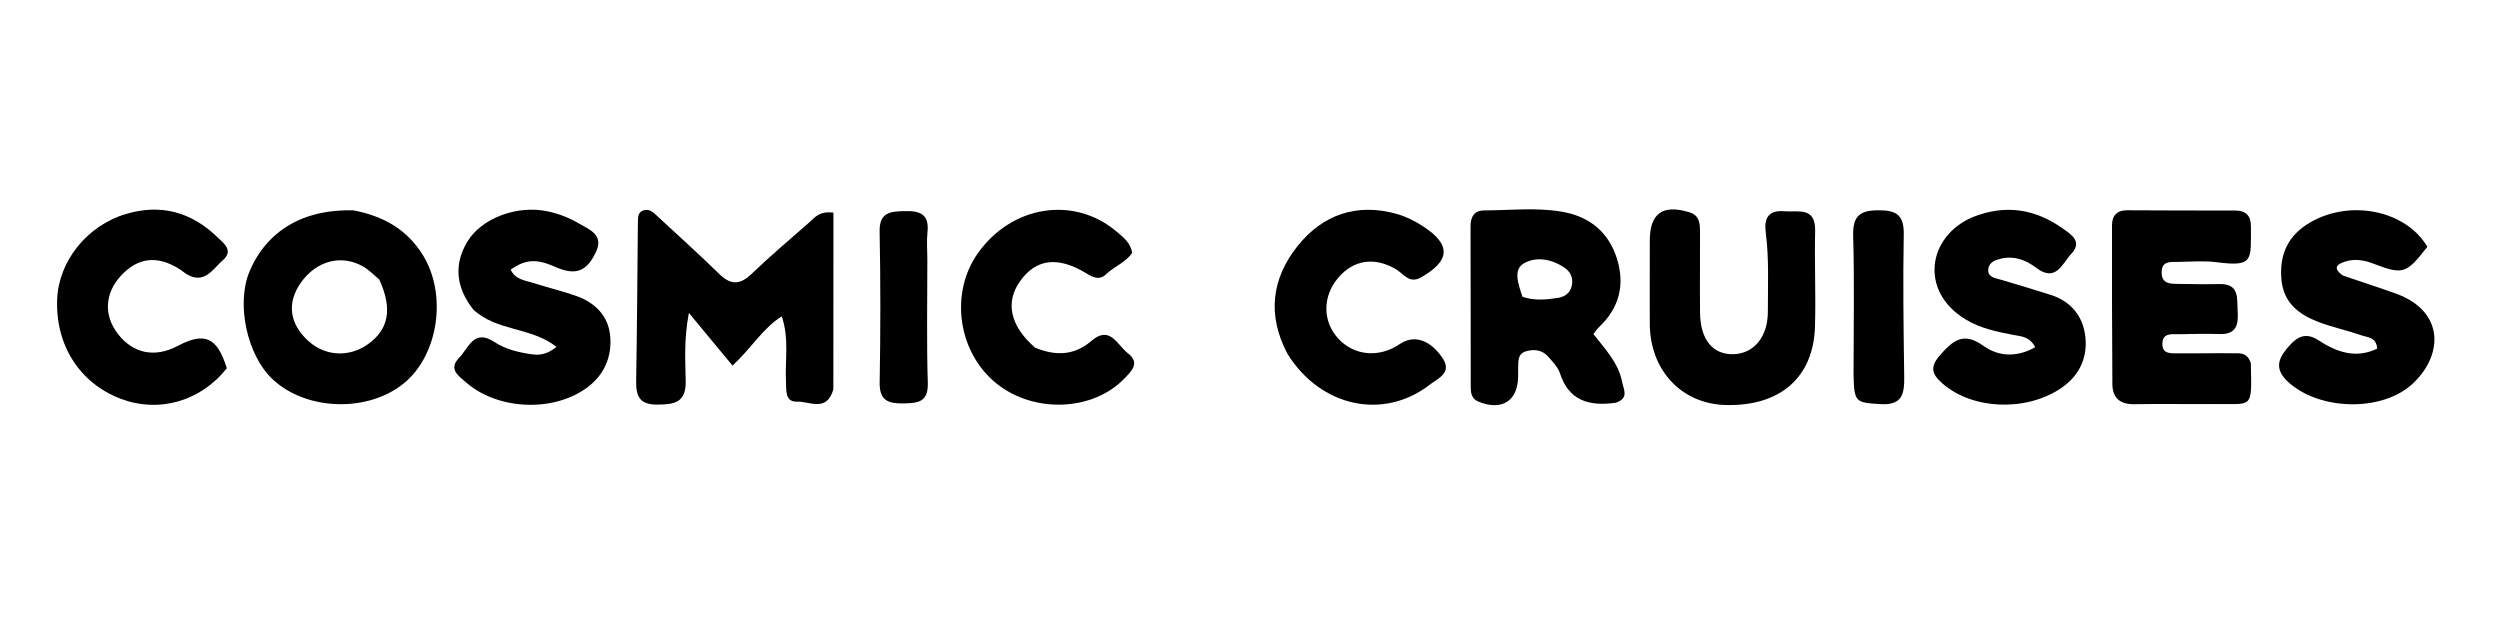 <?xml version="1.0" encoding="UTF-8" standalone="no"?>
<!DOCTYPE svg PUBLIC "-//W3C//DTD SVG 1.1//EN" "http://www.w3.org/Graphics/SVG/1.1/DTD/svg11.dtd">
<svg width="100%" height="100%" viewBox="0 0 2084 524" version="1.1" xmlns="http://www.w3.org/2000/svg" xmlns:xlink="http://www.w3.org/1999/xlink" xml:space="preserve" xmlns:serif="http://www.serif.com/" style="fill-rule:evenodd;clip-rule:evenodd;stroke-linejoin:round;stroke-miterlimit:2;">
    <g>
        <g transform="matrix(3.396,0,0,3.396,-695.118,-2302.84)">
            <path d="M409.247,773.711C407.572,779.375 403.405,776.582 400.385,776.695C397.334,776.809 397.736,773.984 397.618,771.83C397.336,766.642 398.461,761.325 396.585,755.749C391.823,758.767 389.388,763.292 384.499,767.846C381.088,763.728 377.767,759.719 373.788,754.916C372.542,761.427 372.911,766.572 373.004,771.645C373.1,776.921 370.278,777.382 366.041,777.416C361.548,777.453 360.78,775.234 360.843,771.506C361.064,758.527 361.138,745.545 361.268,732.565C361.28,731.373 361.309,730.105 362.717,729.717C364.22,729.304 365.187,730.364 366.172,731.281C371.169,735.936 376.275,740.481 381.143,745.267C383.98,748.057 386.254,748.142 389.177,745.33C393.734,740.944 398.596,736.874 403.341,732.684C404.675,731.506 405.77,729.864 409.268,730.297C409.268,744.503 409.268,758.873 409.247,773.711Z" style="fill-rule:nonzero;"/>
        </g>
        <g transform="matrix(3.396,0,0,3.396,-695.118,-2303.26)">
            <path d="M291.505,729.865C298.923,731.329 304.606,734.577 308.483,740.83C314.457,750.468 312.377,765.287 303.871,772.275C295.04,779.529 279.908,779.088 271.615,771.336C265.334,765.463 262.609,752.816 265.921,744.907C270.107,734.911 279.156,729.474 291.505,729.865M297.776,746.819C296.497,745.769 295.329,744.529 293.918,743.705C288.576,740.586 282.409,742.185 278.587,747.545C274.98,752.602 275.723,757.89 280.639,762.158C284.699,765.684 290.452,765.928 294.935,762.766C300.06,759.15 301.135,754.141 297.776,746.819Z" style="fill-rule:nonzero;"/>
        </g>
        <g transform="matrix(3.396,0,0,3.396,-695.118,-2302.93)">
            <path d="M757.185,767.267C757.438,778.809 757.78,777.2 748.134,777.306C741.636,777.377 735.135,777.21 728.64,777.35C725.068,777.427 723.23,775.808 723.203,772.398C723.1,759.406 723.097,746.412 723.113,733.42C723.116,731.079 724.294,729.731 726.828,729.746C735.658,729.797 744.489,729.816 753.32,729.807C756.045,729.805 757.228,731.108 757.213,733.795C757.167,742.024 757.951,743.667 748.798,742.497C745.682,742.098 742.474,742.366 739.309,742.418C737.531,742.448 735.357,742.112 735.294,744.891C735.228,747.862 737.45,747.794 739.483,747.823C742.815,747.871 746.149,747.934 749.479,747.858C754.488,747.743 753.749,751.403 753.954,754.478C754.163,757.613 753.774,760.227 749.651,760.128C746.321,760.048 742.985,760.082 739.655,760.165C737.913,760.208 735.553,759.717 735.475,762.436C735.395,765.179 737.728,764.844 739.498,764.86C743.83,764.901 748.163,764.791 752.494,764.846C754.247,764.869 756.302,764.453 757.185,767.267Z" style="fill-rule:nonzero;"/>
        </g>
        <g transform="matrix(3.396,0,0,3.396,-695.118,-2303.76)">
            <path d="M601.324,777.237C594.663,778.157 589.775,776.709 587.593,769.982C587.106,768.48 585.815,767.189 584.731,765.942C583.262,764.252 581.264,764.01 579.238,764.615C577.148,765.239 577.415,767.122 577.348,768.762C577.321,769.426 577.341,770.092 577.335,770.756C577.278,776.783 573.38,779.27 567.69,777.003C565.926,776.3 565.705,774.925 565.702,773.394C565.679,760.263 565.699,747.133 565.651,734.002C565.642,731.617 566.525,730.045 569.01,730.03C575.307,729.994 581.629,729.28 587.9,730.312C594.714,731.433 599.493,735.212 601.584,741.848C603.604,748.264 602.173,753.965 597.2,758.66C596.732,759.102 596.377,759.665 595.809,760.372C598.67,764.05 601.975,767.438 602.867,772.161C603.203,773.944 604.635,776.094 601.324,777.237M578.4,751.226C581.302,752.235 584.269,751.945 587.192,751.481C588.898,751.21 590.23,750.174 590.546,748.299C590.85,746.493 590.18,745.066 588.664,744.049C585.563,741.969 581.854,741.294 578.823,742.971C576.061,744.499 577.31,747.937 578.4,751.226Z" style="fill-rule:nonzero;"/>
        </g>
        <g transform="matrix(3.396,0,0,3.396,-695.118,-2303.08)">
            <path d="M779.787,745.812C784.334,747.383 788.612,748.722 792.823,750.248C804.565,754.502 804.58,765.074 797.045,772.237C789.466,779.44 773.766,778.965 766.2,771.787C763.432,769.161 763.555,766.81 765.814,764.01C767.993,761.31 770.184,759.341 773.787,761.696C778.26,764.62 782.921,766.275 788.206,763.763C788.041,760.932 785.789,760.995 784.234,760.454C780.782,759.255 777.169,758.496 773.758,757.198C769.036,755.401 765.266,752.544 764.716,746.964C764.1,740.731 766.282,735.913 771.826,732.727C781.723,727.039 795.232,729.849 800.523,738.739C795.355,745.424 794.525,745.675 787.227,742.874C785.002,742.02 782.68,741.638 780.381,742.37C778.627,742.928 776.981,743.815 779.787,745.812Z" style="fill-rule:nonzero;"/>
        </g>
        <g transform="matrix(3.396,0,0,3.396,-695.118,-2302.81)">
            <path d="M320.857,754.081C316.627,748.654 316.044,743.124 319.337,737.53C322.793,731.66 331.625,728.344 339.184,729.986C341.749,730.543 344.339,731.509 346.591,732.841C349.098,734.323 352.954,735.611 351.045,739.781C348.688,744.929 345.871,745.791 340.825,743.546C336.411,741.582 333.646,741.733 330.051,744.27C331.134,746.753 333.615,746.917 335.71,747.587C339.192,748.7 342.763,749.547 346.203,750.769C350.776,752.392 354,755.647 354.461,760.505C354.961,765.762 352.936,770.336 348.452,773.486C340.139,779.324 326.763,778.658 319.098,771.973C317.304,770.409 314.634,768.72 317.397,765.909C319.703,763.562 320.992,758.718 325.964,761.997C328.803,763.87 332.05,764.623 335.373,765.081C337.43,765.365 339.236,764.907 341.286,763.239C335.05,758.336 326.66,759.46 320.857,754.081Z" style="fill-rule:nonzero;"/>
        </g>
        <g transform="matrix(3.396,0,0,3.396,-695.118,-2302.93)">
            <path d="M688.854,731.447C696.996,728.205 704.217,729.439 710.954,734.164C713.174,735.72 715.915,737.475 713.12,740.432C710.933,742.746 709.374,747.581 704.492,743.856C702.072,742.009 699.227,740.883 696.069,741.576C694.623,741.893 692.932,742.416 692.744,744.16C692.528,746.168 694.334,746.343 695.763,746.769C699.903,748.004 704.051,749.22 708.162,750.546C713.119,752.145 716.026,755.847 716.566,760.767C717.144,766.027 715.039,770.495 710.4,773.55C701.721,779.264 688.691,778.622 681.445,772.223C678.822,769.906 678.381,768.159 680.944,765.256C684.143,761.631 686.696,759.525 691.57,763.034C695.223,765.665 699.756,765.919 704.258,763.357C702.88,760.696 700.778,760.701 698.917,760.345C694.819,759.563 690.738,758.71 687.126,756.509C675.783,749.596 677.835,736.194 688.854,731.447Z" style="fill-rule:nonzero;"/>
        </g>
        <g transform="matrix(3.396,0,0,3.396,-695.118,-2302.18)">
            <path d="M609.651,743.012C609.651,740.684 609.648,738.854 609.652,737.024C609.668,730.26 612.772,728.047 619.306,729.989C621.854,730.746 621.969,732.712 621.98,734.724C622.02,741.378 621.912,748.033 621.99,754.687C622.067,761.339 625.154,765.028 630.282,764.848C635.25,764.674 638.64,760.542 638.633,754.439C638.625,747.957 638.96,741.462 638.117,735C637.672,731.589 638.677,729.436 642.636,729.766C646.054,730.051 650.385,728.531 650.24,734.663C650.056,742.478 650.441,750.308 650.199,758.119C649.812,770.584 641.658,777.625 628.378,777.331C617.501,777.09 609.749,768.893 609.652,757.485C609.613,752.827 609.649,748.168 609.651,743.012Z" style="fill-rule:nonzero;"/>
        </g>
        <g transform="matrix(3.396,0,0,3.396,-695.118,-2303.34)">
            <path d="M260.366,768.637C253.843,776.869 243.546,779.687 234.222,776.1C224.185,772.239 218.259,762.899 218.719,751.67C219.104,742.299 226.097,733.65 235.473,730.817C244.111,728.206 251.588,730.261 257.987,736.407C259.549,737.907 262.146,739.737 259.38,742.13C256.948,744.233 254.931,748.109 250.588,745.603C250.014,745.272 249.522,744.802 248.963,744.441C243.359,740.821 238.5,741.367 234.241,746.083C230.387,750.352 230.152,755.718 233.624,760.213C237.366,765.058 242.692,766.129 248.301,763.164C254.901,759.674 257.989,760.979 260.366,768.637Z" style="fill-rule:nonzero;"/>
        </g>
        <g transform="matrix(3.396,0,0,3.396,-695.118,-2302.85)">
            <path d="M458.786,763.465C463.98,765.569 468.48,765.323 472.625,761.76C477.172,757.852 478.935,762.814 481.52,764.799C484.575,767.144 482.529,769.09 480.752,770.953C473.004,779.072 458.463,779.652 449.254,772.214C439.811,764.587 437.757,750.1 444.724,740.256C453.039,728.506 468.325,726.104 478.776,734.952C480.398,736.325 482.177,737.669 482.61,740.159C481.029,742.534 478.199,743.492 476.191,745.425C474.518,747.036 472.916,746.147 471.236,745.135C464.303,740.958 459.003,741.645 455.092,747.108C451.394,752.275 452.607,758.119 458.786,763.465Z" style="fill-rule:nonzero;"/>
        </g>
        <g transform="matrix(3.396,0,0,3.396,-695.118,-2302.87)">
            <path d="M520.753,765.024C515.62,755.397 516.907,746.421 523.161,738.549C529.343,730.767 537.802,727.835 547.676,730.662C549.873,731.291 552.013,732.387 553.943,733.632C560.946,738.15 560.715,742.117 553.48,746.207C550.579,747.847 549.22,745.322 547.396,744.234C542.176,741.116 536.93,741.824 533.12,746.356C529.255,750.952 529.322,757.126 533.282,761.327C537.188,765.471 543.238,765.98 548.249,762.587C551.714,760.241 555.587,761.395 558.714,765.893C561.306,769.621 557.617,771.006 555.688,772.507C544.352,781.326 528.899,778.071 520.753,765.024Z" style="fill-rule:nonzero;"/>
        </g>
        <g transform="matrix(3.396,0,0,3.396,-695.118,-2302.98)">
            <path d="M659.67,769.891C659.672,758.283 659.898,747.154 659.574,736.042C659.432,731.142 661.222,729.761 665.867,729.758C670.304,729.756 672.08,731.023 671.993,735.713C671.775,747.327 671.945,758.95 672.106,770.568C672.163,774.718 671.724,777.686 666.273,777.343C660.116,776.955 659.797,776.965 659.67,769.891Z" style="fill-rule:nonzero;"/>
        </g>
        <g transform="matrix(3.396,0,0,3.396,-695.118,-2302.65)">
            <path d="M432.319,742.019C432.325,752.345 432.118,762.182 432.431,772.003C432.582,776.762 430.037,777.01 426.495,777.07C422.793,777.132 420.532,776.456 420.613,771.915C420.834,759.59 420.848,747.254 420.604,734.93C420.51,730.218 423.102,729.965 426.599,729.866C430.327,729.761 432.857,730.468 432.35,735.03C432.112,737.169 432.315,739.357 432.319,742.019Z" style="fill-rule:nonzero;"/>
        </g>
    </g>
</svg>
